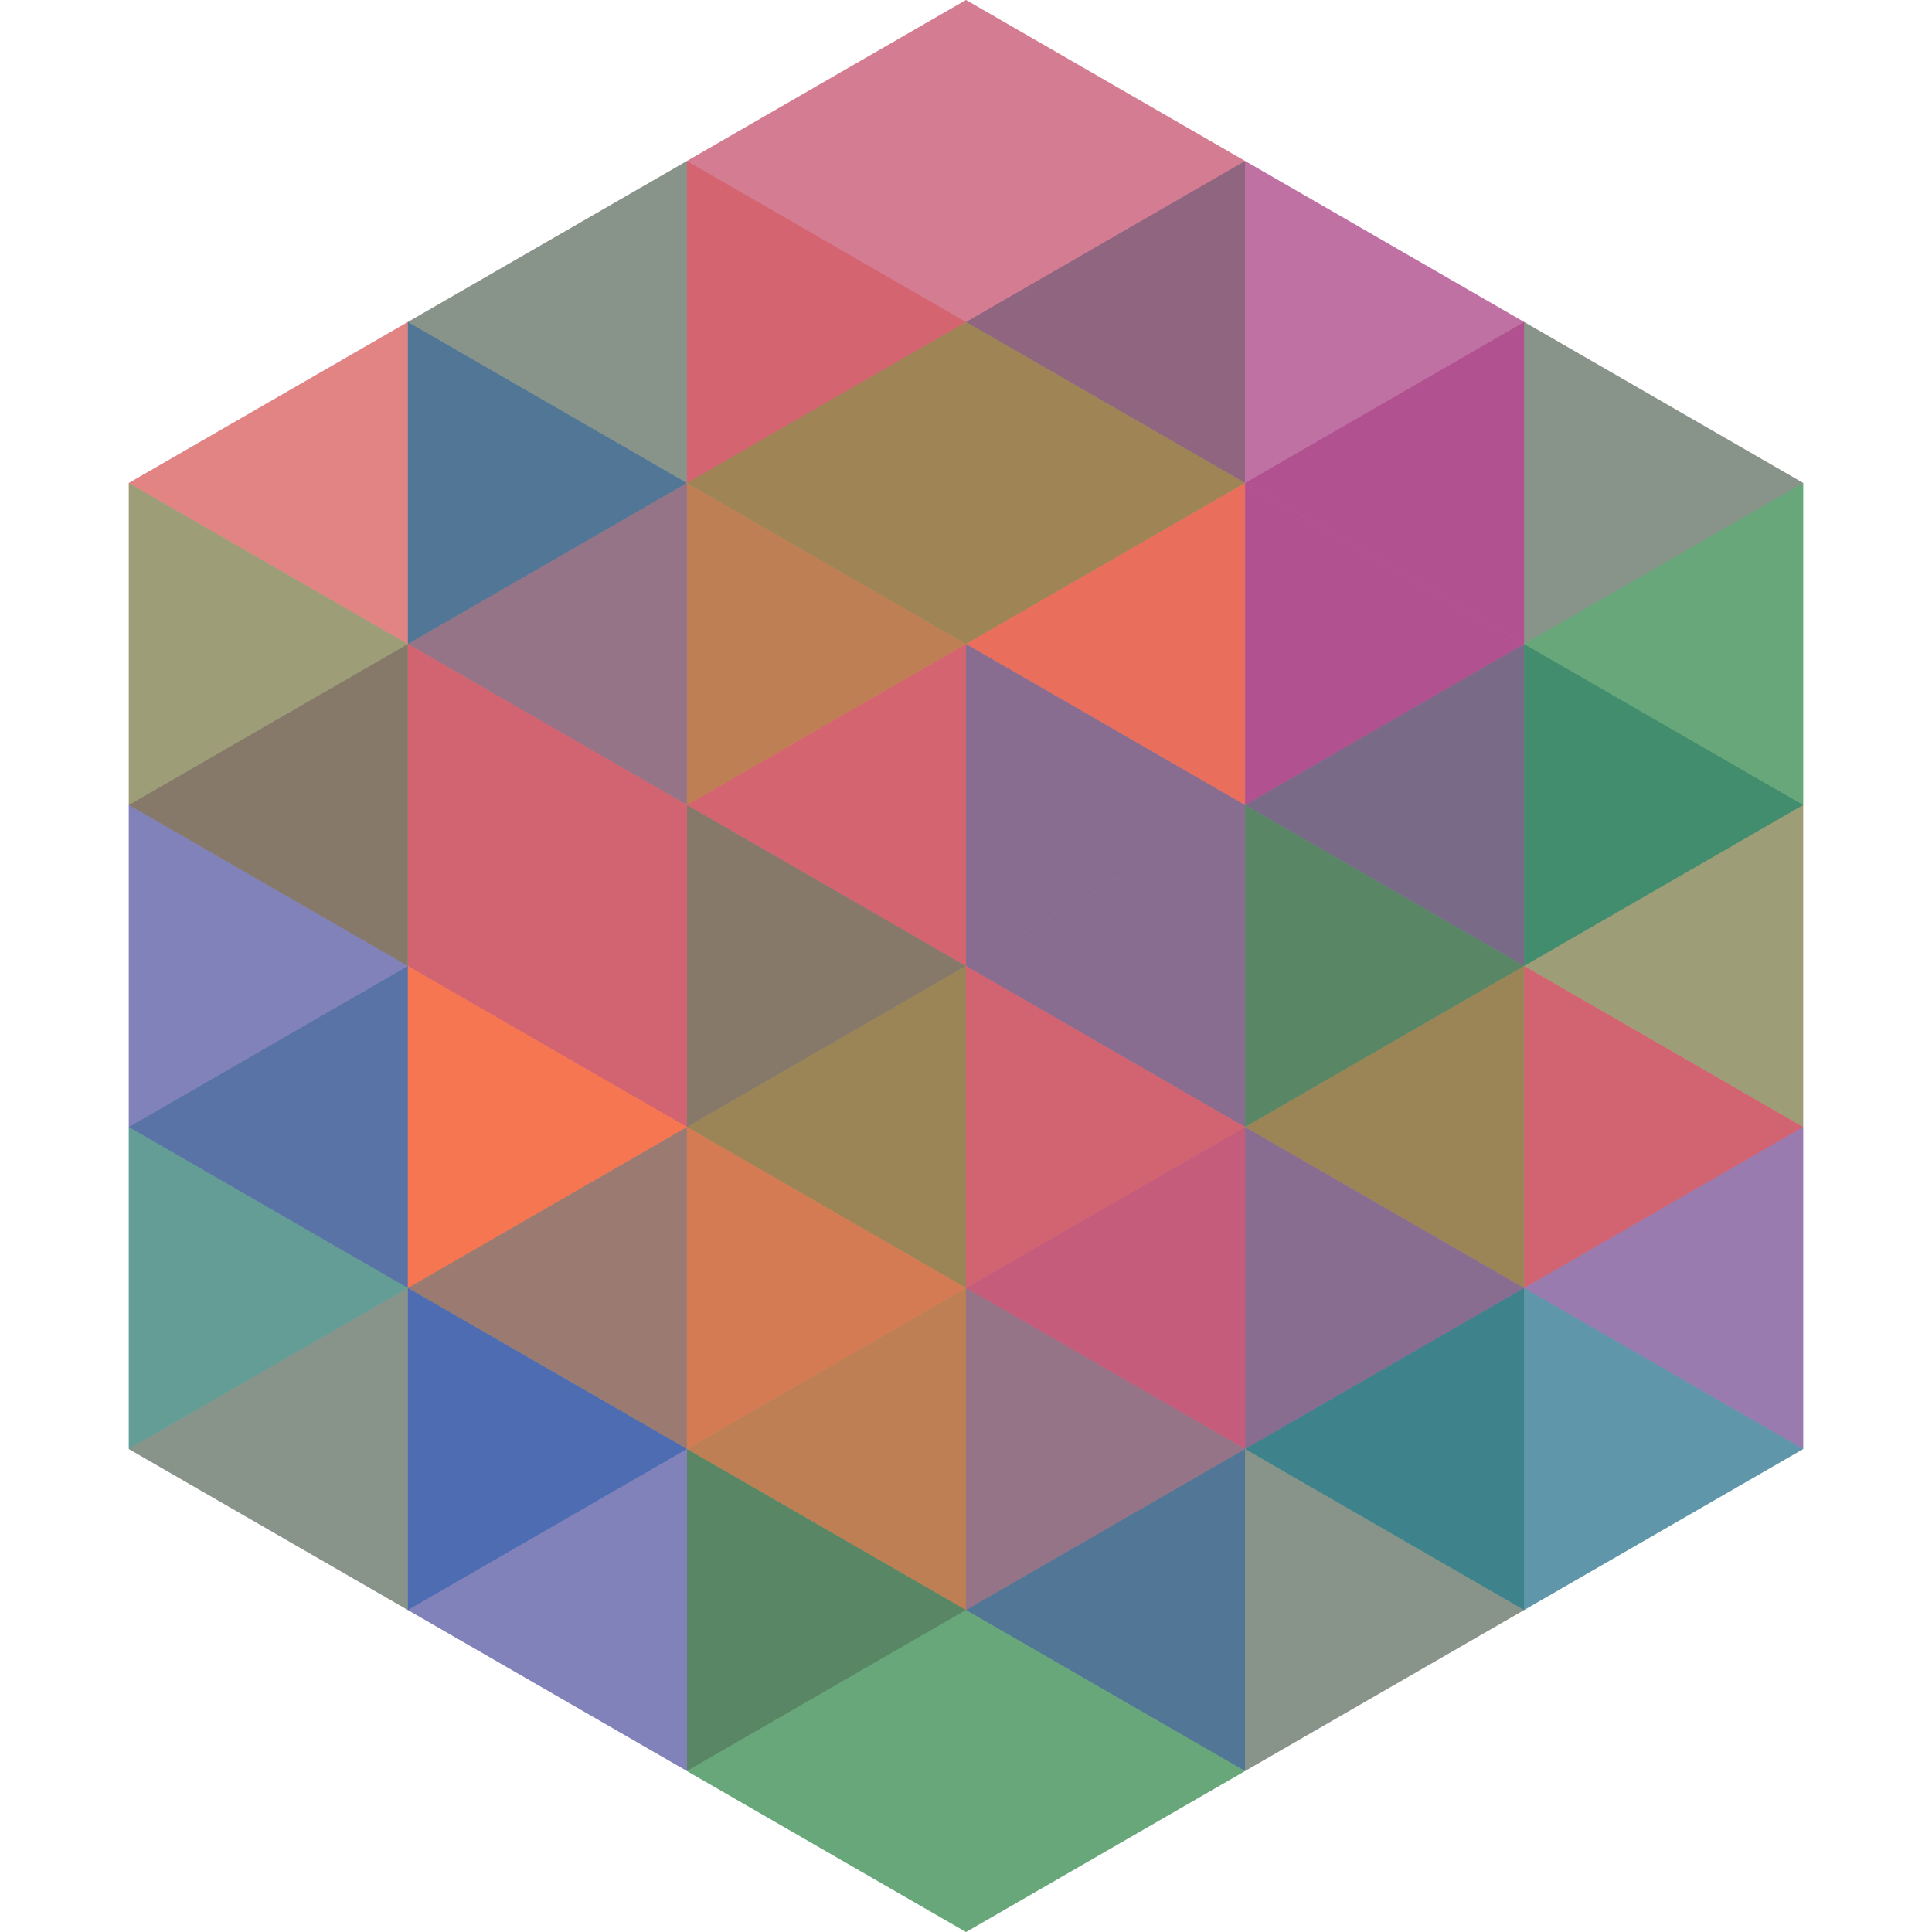 <?xml version="1.0" standalone="no"?>
<!DOCTYPE svg PUBLIC "-//W3C//DTD SVG 1.1//EN" "http://www.w3.org/Graphics/SVG/1.1/DTD/svg11.dtd">
<svg width="100%" height="100%" viewBox="0 0 1800 1800" version="1.1" xmlns="http://www.w3.org/2000/svg" xmlns:xlink="http://www.w3.org/1999/xlink" xml:space="preserve">
    <style>
        g polygon {
            fill-opacity: 0.4;
        }
    </style>
    <polygon points="900,0 1680,450 1680,1350 900,1800 120,1350 120,450" style="fill:white;"></polygon>

    <g>
        <polygon points="900,0 640,150 900,300 1160,150" style="fill: #f35221;">
            <animate
                attributeName="fill"
                values="#f35221; #137630; #9c2172; #014da6; #f35221;"
                repeatCount="indefinite"
                begin="1s"
                dur="4s" /></polygon>
                <polygon points="640,150 900,300 640,450 380,300" style="fill: #9c2172;">
            <animate
                attributeName="fill"
                values="#9c2172; #014da6; #f35221; #137630; #9c2172;"
                repeatCount="indefinite"
                begin="0s"
                dur="5s" /></polygon>
                <polygon points="380,300 640,450 380,600 120,450" style="fill: #9c2172;">
            <animate
                attributeName="fill"
                values="#9c2172; #014da6; #137630; #f35221; #9c2172;"
                repeatCount="indefinite"
                begin="2s"
                dur="6s" /></polygon>
                <polygon points="380,600 640,750 380,900 120,750" style="fill: #f35221;">
            <animate
                attributeName="fill"
                values="#f35221; #137630; #9c2172; #014da6; #f35221;"
                repeatCount="indefinite"
                begin="0s"
                dur="5s" /></polygon>
                <polygon points="380,900 640,1050 380,1200 120,1050" style="fill: #f35221;">
            <animate
                attributeName="fill"
                values="#f35221; #014da6; #137630; #9c2172; #f35221;"
                repeatCount="indefinite"
                begin="2s"
                dur="6s" /></polygon>
                <polygon points="380,1200 640,1350 380,1500 120,1350" style="fill: #9c2172;">
            <animate
                attributeName="fill"
                values="#9c2172; #f35221; #137630; #014da6; #9c2172;"
                repeatCount="indefinite"
                begin="1s"
                dur="3s" /></polygon>
                <polygon points="380,1500 640,1650 900,1500 640,1350" style="fill: #9c2172;">
            <animate
                attributeName="fill"
                values="#9c2172; #f35221; #014da6; #137630; #9c2172;"
                repeatCount="indefinite"
                begin="1s"
                dur="5s" /></polygon>
                <polygon points="640,1650 900,1800 1160,1650 900,1500" style="fill: #137630;">
            <animate
                attributeName="fill"
                values="#137630; #9c2172; #f35221; #014da6; #137630;"
                repeatCount="indefinite"
                begin="0s"
                dur="5s" /></polygon>
                <polygon points="900,1500 1160,1650 1420,1500 1160,1350" style="fill: #9c2172;">
            <animate
                attributeName="fill"
                values="#9c2172; #137630; #014da6; #f35221; #9c2172;"
                repeatCount="indefinite"
                begin="0s"
                dur="6s" /></polygon>
                <polygon points="1160,1350 1420,1500 1680,1350 1420,1200" style="fill: #137630;">
            <animate
                attributeName="fill"
                values="#137630; #014da6; #f35221; #9c2172; #137630;"
                repeatCount="indefinite"
                begin="0s"
                dur="6s" /></polygon>
                <polygon points="1160,1050 1420,1200 1680,1050 1420,900" style="fill: #f35221;">
            <animate
                attributeName="fill"
                values="#f35221; #9c2172; #014da6; #137630; #f35221;"
                repeatCount="indefinite"
                begin="0s"
                dur="5s" /></polygon>
                <polygon points="1160,750 1420,900 1680,750 1420,600" style="fill: #014da6;">
            <animate
                attributeName="fill"
                values="#014da6; #9c2172; #137630; #f35221; #014da6;"
                repeatCount="indefinite"
                begin="0s"
                dur="5s" /></polygon>
                <polygon points="1160,450 1420,600 1680,450 1420,300" style="fill: #9c2172;">
            <animate
                attributeName="fill"
                values="#9c2172; #137630; #014da6; #f35221; #9c2172;"
                repeatCount="indefinite"
                begin="1s"
                dur="3s" /></polygon>
                <polygon points="900,300 1160,150 1420,300 1160,450" style="fill: #9c2172;">
            <animate
                attributeName="fill"
                values="#9c2172; #014da6; #f35221; #137630; #9c2172;"
                repeatCount="indefinite"
                begin="0s"
                dur="6s" /></polygon>
                <polygon points="900,300 640,450 900,600 1160,450" style="fill: #137630;">
            <animate
                attributeName="fill"
                values="#137630; #f35221; #9c2172; #014da6; #137630;"
                repeatCount="indefinite"
                begin="0s"
                dur="6s" /></polygon>
                <polygon points="900,600 640,750 900,900 1160,750" style="fill: #9c2172;">
            <animate
                attributeName="fill"
                values="#9c2172; #f35221; #014da6; #137630; #9c2172;"
                repeatCount="indefinite"
                begin="0s"
                dur="4s" /></polygon>
                <polygon points="900,900 640,1050 900,1200 1160,1050" style="fill: #f35221;">
            <animate
                attributeName="fill"
                values="#f35221; #014da6; #137630; #9c2172; #f35221;"
                repeatCount="indefinite"
                begin="1s"
                dur="5s" /></polygon>
                <polygon points="900,1200 640,1350 900,1500 1160,1350" style="fill: #f35221;">
            <animate
                attributeName="fill"
                values="#f35221; #9c2172; #137630; #014da6; #f35221;"
                repeatCount="indefinite"
                begin="2s"
                dur="4s" /></polygon>
                <polygon points="640,450 900,600 640,750 380,600" style="fill: #f35221;">
            <animate
                attributeName="fill"
                values="#f35221; #014da6; #137630; #9c2172; #f35221;"
                repeatCount="indefinite"
                begin="1s"
                dur="3s" /></polygon>
                <polygon points="640,750 900,900 640,1050 380,900" style="fill: #f35221;">
            <animate
                attributeName="fill"
                values="#f35221; #014da6; #9c2172; #137630; #f35221;"
                repeatCount="indefinite"
                begin="1s"
                dur="3s" /></polygon>
                <polygon points="640,1050 900,1200 640,1350 380,1200" style="fill: #137630;">
            <animate
                attributeName="fill"
                values="#137630; #f35221; #014da6; #9c2172; #137630;"
                repeatCount="indefinite"
                begin="1s"
                dur="5s" /></polygon>
                <polygon points="900,600 1160,450 1420,600 1160,750" style="fill: #9c2172;">
            <animate
                attributeName="fill"
                values="#9c2172; #014da6; #f35221; #137630; #9c2172;"
                repeatCount="indefinite"
                begin="2s"
                dur="3s" /></polygon>
                <polygon points="900,900 1160,750 1420,900 1160,1050" style="fill: #9c2172;">
            <animate
                attributeName="fill"
                values="#9c2172; #137630; #f35221; #014da6; #9c2172;"
                repeatCount="indefinite"
                begin="2s"
                dur="4s" /></polygon>
                <polygon points="900,1200 1160,1050 1420,1200 1160,1350" style="fill: #9c2172;">
            <animate
                attributeName="fill"
                values="#9c2172; #137630; #014da6; #f35221; #9c2172;"
                repeatCount="indefinite"
                begin="2s"
                dur="6s" /></polygon>
                <polygon points="120,450 380,300 380,600 120,750" style="fill: #f35221;">
            <animate
                attributeName="fill"
                values="#f35221; #014da6; #137630; #9c2172; #f35221;"
                repeatCount="indefinite"
                begin="2s"
                dur="4s" /></polygon>
                <polygon points="120,750 380,600 380,900 120,1050" style="fill: #9c2172;">
            <animate
                attributeName="fill"
                values="#9c2172; #014da6; #137630; #f35221; #9c2172;"
                repeatCount="indefinite"
                begin="2s"
                dur="4s" /></polygon>
                <polygon points="120,1050 380,900 380,1200 120,1350" style="fill: #014da6;">
            <animate
                attributeName="fill"
                values="#014da6; #9c2172; #f35221; #137630; #014da6;"
                repeatCount="indefinite"
                begin="2s"
                dur="4s" /></polygon>
                <polygon points="380,300 640,150 640,450 380,600" style="fill: #137630;">
            <animate
                attributeName="fill"
                values="#137630; #f35221; #014da6; #9c2172; #137630;"
                repeatCount="indefinite"
                begin="0s"
                dur="5s" /></polygon>
                <polygon points="380,600 640,450 640,750 380,900" style="fill: #f35221;">
            <animate
                attributeName="fill"
                values="#f35221; #9c2172; #137630; #014da6; #f35221;"
                repeatCount="indefinite"
                begin="2s"
                dur="6s" /></polygon>
                <polygon points="380,900 640,750 640,1050 380,1200" style="fill: #f35221;">
            <animate
                attributeName="fill"
                values="#f35221; #137630; #014da6; #9c2172; #f35221;"
                repeatCount="indefinite"
                begin="0s"
                dur="6s" /></polygon>
                <polygon points="380,1200 640,1050 640,1350 380,1500" style="fill: #014da6;">
            <animate
                attributeName="fill"
                values="#014da6; #137630; #f35221; #9c2172; #014da6;"
                repeatCount="indefinite"
                begin="1s"
                dur="3s" /></polygon>
                <polygon points="640,150 900,0 900,300 640,450" style="fill: #9c2172;">
            <animate
                attributeName="fill"
                values="#9c2172; #137630; #014da6; #f35221; #9c2172;"
                repeatCount="indefinite"
                begin="0s"
                dur="3s" /></polygon>
                <polygon points="640,450 900,300 900,600 640,750" style="fill: #137630;">
            <animate
                attributeName="fill"
                values="#137630; #014da6; #f35221; #9c2172; #137630;"
                repeatCount="indefinite"
                begin="2s"
                dur="5s" /></polygon>
                <polygon points="640,750 900,600 900,900 640,1050" style="fill: #9c2172;">
            <animate
                attributeName="fill"
                values="#9c2172; #014da6; #137630; #f35221; #9c2172;"
                repeatCount="indefinite"
                begin="2s"
                dur="4s" /></polygon>
                <polygon points="640,1050 900,900 900,1200 640,1350" style="fill: #f35221;">
            <animate
                attributeName="fill"
                values="#f35221; #9c2172; #014da6; #137630; #f35221;"
                repeatCount="indefinite"
                begin="2s"
                dur="6s" /></polygon>
                <polygon points="640,1350 900,1200 900,1500 640,1650" style="fill: #137630;">
            <animate
                attributeName="fill"
                values="#137630; #014da6; #9c2172; #f35221; #137630;"
                repeatCount="indefinite"
                begin="0s"
                dur="3s" /></polygon>
                <polygon points="900,300 1160,150 1160,450 900,600" style="fill: #137630;">
            <animate
                attributeName="fill"
                values="#137630; #014da6; #9c2172; #f35221; #137630;"
                repeatCount="indefinite"
                begin="0s"
                dur="5s" /></polygon>
                <polygon points="900,600 1160,450 1160,750 900,900" style="fill: #f35221;">
            <animate
                attributeName="fill"
                values="#f35221; #014da6; #9c2172; #137630; #f35221;"
                repeatCount="indefinite"
                begin="0s"
                dur="4s" /></polygon>
                <polygon points="900,900 1160,750 1160,1050 900,1200" style="fill: #f35221;">
            <animate
                attributeName="fill"
                values="#f35221; #014da6; #137630; #9c2172; #f35221;"
                repeatCount="indefinite"
                begin="0s"
                dur="5s" /></polygon>
                <polygon points="900,1200 1160,1050 1160,1350 900,1500" style="fill: #f35221;">
            <animate
                attributeName="fill"
                values="#f35221; #137630; #014da6; #9c2172; #f35221;"
                repeatCount="indefinite"
                begin="1s"
                dur="3s" /></polygon>
                <polygon points="900,1500 1160,1350 1160,1650 900,1800" style="fill: #137630;">
            <animate
                attributeName="fill"
                values="#137630; #9c2172; #f35221; #014da6; #137630;"
                repeatCount="indefinite"
                begin="0s"
                dur="6s" /></polygon>
                <polygon points="1160,450 1420,300 1420,600 1160,750" style="fill: #9c2172;">
            <animate
                attributeName="fill"
                values="#9c2172; #014da6; #f35221; #137630; #9c2172;"
                repeatCount="indefinite"
                begin="0s"
                dur="6s" /></polygon>
                <polygon points="1160,750 1420,600 1420,900 1160,1050" style="fill: #137630;">
            <animate
                attributeName="fill"
                values="#137630; #9c2172; #f35221; #014da6; #137630;"
                repeatCount="indefinite"
                begin="1s"
                dur="6s" /></polygon>
                <polygon points="1160,1050 1420,900 1420,1200 1160,1350" style="fill: #f35221;">
            <animate
                attributeName="fill"
                values="#f35221; #137630; #9c2172; #014da6; #f35221;"
                repeatCount="indefinite"
                begin="0s"
                dur="4s" /></polygon>
                <polygon points="1160,1350 1420,1200 1420,1500 1160,1650" style="fill: #137630;">
            <animate
                attributeName="fill"
                values="#137630; #014da6; #f35221; #9c2172; #137630;"
                repeatCount="indefinite"
                begin="0s"
                dur="4s" /></polygon>
                <polygon points="1420,600 1680,450 1680,750 1420,900" style="fill: #137630;">
            <animate
                attributeName="fill"
                values="#137630; #9c2172; #014da6; #f35221; #137630;"
                repeatCount="indefinite"
                begin="1s"
                dur="3s" /></polygon>
                <polygon points="1420,900 1680,750 1680,1050 1420,1200" style="fill: #f35221;">
            <animate
                attributeName="fill"
                values="#f35221; #137630; #9c2172; #014da6; #f35221;"
                repeatCount="indefinite"
                begin="1s"
                dur="6s" /></polygon>
                <polygon points="1420,1200 1680,1050 1680,1350 1420,1500" style="fill: #014da6;">
            <animate
                attributeName="fill"
                values="#014da6; #f35221; #9c2172; #137630; #014da6;"
                repeatCount="indefinite"
                begin="1s"
                dur="6s" /></polygon>
                <polygon points="1420,300 1680,450 1680,750 1420,600" style="fill: #137630;">
            <animate
                attributeName="fill"
                values="#137630; #014da6; #9c2172; #f35221; #137630;"
                repeatCount="indefinite"
                begin="0s"
                dur="3s" /></polygon>
                <polygon points="1420,600 1680,750 1680,1050 1420,900" style="fill: #137630;">
            <animate
                attributeName="fill"
                values="#137630; #014da6; #f35221; #9c2172; #137630;"
                repeatCount="indefinite"
                begin="1s"
                dur="3s" /></polygon>
                <polygon points="1420,900 1680,1050 1680,1350 1420,1200" style="fill: #9c2172;">
            <animate
                attributeName="fill"
                values="#9c2172; #014da6; #137630; #f35221; #9c2172;"
                repeatCount="indefinite"
                begin="2s"
                dur="3s" /></polygon>
                <polygon points="1160,150 1420,300 1420,600 1160,450" style="fill: #9c2172;">
            <animate
                attributeName="fill"
                values="#9c2172; #014da6; #f35221; #137630; #9c2172;"
                repeatCount="indefinite"
                begin="1s"
                dur="3s" /></polygon>
                <polygon points="1160,450 1420,600 1420,900 1160,750" style="fill: #9c2172;">
            <animate
                attributeName="fill"
                values="#9c2172; #137630; #f35221; #014da6; #9c2172;"
                repeatCount="indefinite"
                begin="1s"
                dur="5s" /></polygon>
                <polygon points="1160,750 1420,900 1420,1200 1160,1050" style="fill: #137630;">
            <animate
                attributeName="fill"
                values="#137630; #9c2172; #f35221; #014da6; #137630;"
                repeatCount="indefinite"
                begin="1s"
                dur="5s" /></polygon>
                <polygon points="1160,1050 1420,1200 1420,1500 1160,1350" style="fill: #014da6;">
            <animate
                attributeName="fill"
                values="#014da6; #9c2172; #f35221; #137630; #014da6;"
                repeatCount="indefinite"
                begin="2s"
                dur="6s" /></polygon>
                <polygon points="900,0 1160,150 1160,450 900,300" style="fill: #9c2172;">
            <animate
                attributeName="fill"
                values="#9c2172; #f35221; #014da6; #137630; #9c2172;"
                repeatCount="indefinite"
                begin="1s"
                dur="3s" /></polygon>
                <polygon points="900,300 1160,450 1160,750 900,600" style="fill: #f35221;">
            <animate
                attributeName="fill"
                values="#f35221; #137630; #014da6; #9c2172; #f35221;"
                repeatCount="indefinite"
                begin="0s"
                dur="5s" /></polygon>
                <polygon points="900,600 1160,750 1160,1050 900,900" style="fill: #014da6;">
            <animate
                attributeName="fill"
                values="#014da6; #f35221; #137630; #9c2172; #014da6;"
                repeatCount="indefinite"
                begin="2s"
                dur="6s" /></polygon>
                <polygon points="900,900 1160,1050 1160,1350 900,1200" style="fill: #9c2172;">
            <animate
                attributeName="fill"
                values="#9c2172; #137630; #f35221; #014da6; #9c2172;"
                repeatCount="indefinite"
                begin="1s"
                dur="3s" /></polygon>
                <polygon points="900,1200 1160,1350 1160,1650 900,1500" style="fill: #014da6;">
            <animate
                attributeName="fill"
                values="#014da6; #137630; #f35221; #9c2172; #014da6;"
                repeatCount="indefinite"
                begin="2s"
                dur="6s" /></polygon>
                <polygon points="640,150 900,300 900,600 640,450" style="fill: #f35221;">
            <animate
                attributeName="fill"
                values="#f35221; #014da6; #9c2172; #137630; #f35221;"
                repeatCount="indefinite"
                begin="1s"
                dur="6s" /></polygon>
                <polygon points="640,450 900,600 900,900 640,750" style="fill: #f35221;">
            <animate
                attributeName="fill"
                values="#f35221; #9c2172; #137630; #014da6; #f35221;"
                repeatCount="indefinite"
                begin="2s"
                dur="4s" /></polygon>
                <polygon points="640,750 900,900 900,1200 640,1050" style="fill: #137630;">
            <animate
                attributeName="fill"
                values="#137630; #9c2172; #f35221; #014da6; #137630;"
                repeatCount="indefinite"
                begin="0s"
                dur="6s" /></polygon>
                <polygon points="640,1050 900,1200 900,1500 640,1350" style="fill: #f35221;">
            <animate
                attributeName="fill"
                values="#f35221; #137630; #9c2172; #014da6; #f35221;"
                repeatCount="indefinite"
                begin="2s"
                dur="6s" /></polygon>
                <polygon points="640,1350 900,1500 900,1800 640,1650" style="fill: #137630;">
            <animate
                attributeName="fill"
                values="#137630; #9c2172; #014da6; #f35221; #137630;"
                repeatCount="indefinite"
                begin="2s"
                dur="4s" /></polygon>
                <polygon points="380,300 640,450 640,750 380,600" style="fill: #014da6;">
            <animate
                attributeName="fill"
                values="#014da6; #137630; #9c2172; #f35221; #014da6;"
                repeatCount="indefinite"
                begin="0s"
                dur="6s" /></polygon>
                <polygon points="380,600 640,750 640,1050 380,900" style="fill: #9c2172;">
            <animate
                attributeName="fill"
                values="#9c2172; #137630; #f35221; #014da6; #9c2172;"
                repeatCount="indefinite"
                begin="2s"
                dur="6s" /></polygon>
                <polygon points="380,900 640,1050 640,1350 380,1200" style="fill: #f35221;">
            <animate
                attributeName="fill"
                values="#f35221; #9c2172; #137630; #014da6; #f35221;"
                repeatCount="indefinite"
                begin="2s"
                dur="5s" /></polygon>
                <polygon points="380,1200 640,1350 640,1650 380,1500" style="fill: #014da6;">
            <animate
                attributeName="fill"
                values="#014da6; #9c2172; #137630; #f35221; #014da6;"
                repeatCount="indefinite"
                begin="0s"
                dur="3s" /></polygon>
                <polygon points="120,450 380,600 380,900 120,750" style="fill: #137630;">
            <animate
                attributeName="fill"
                values="#137630; #014da6; #9c2172; #f35221; #137630;"
                repeatCount="indefinite"
                begin="2s"
                dur="4s" /></polygon>
                <polygon points="120,750 380,900 380,1200 120,1050" style="fill: #014da6;">
            <animate
                attributeName="fill"
                values="#014da6; #137630; #f35221; #9c2172; #014da6;"
                repeatCount="indefinite"
                begin="1s"
                dur="3s" /></polygon>
                <polygon points="120,1050 380,1200 380,1500 120,1350" style="fill: #137630;">
            <animate
                attributeName="fill"
                values="#137630; #014da6; #9c2172; #f35221; #137630;"
                repeatCount="indefinite"
                begin="1s"
                dur="5s" /></polygon>
    </g>
</svg>
